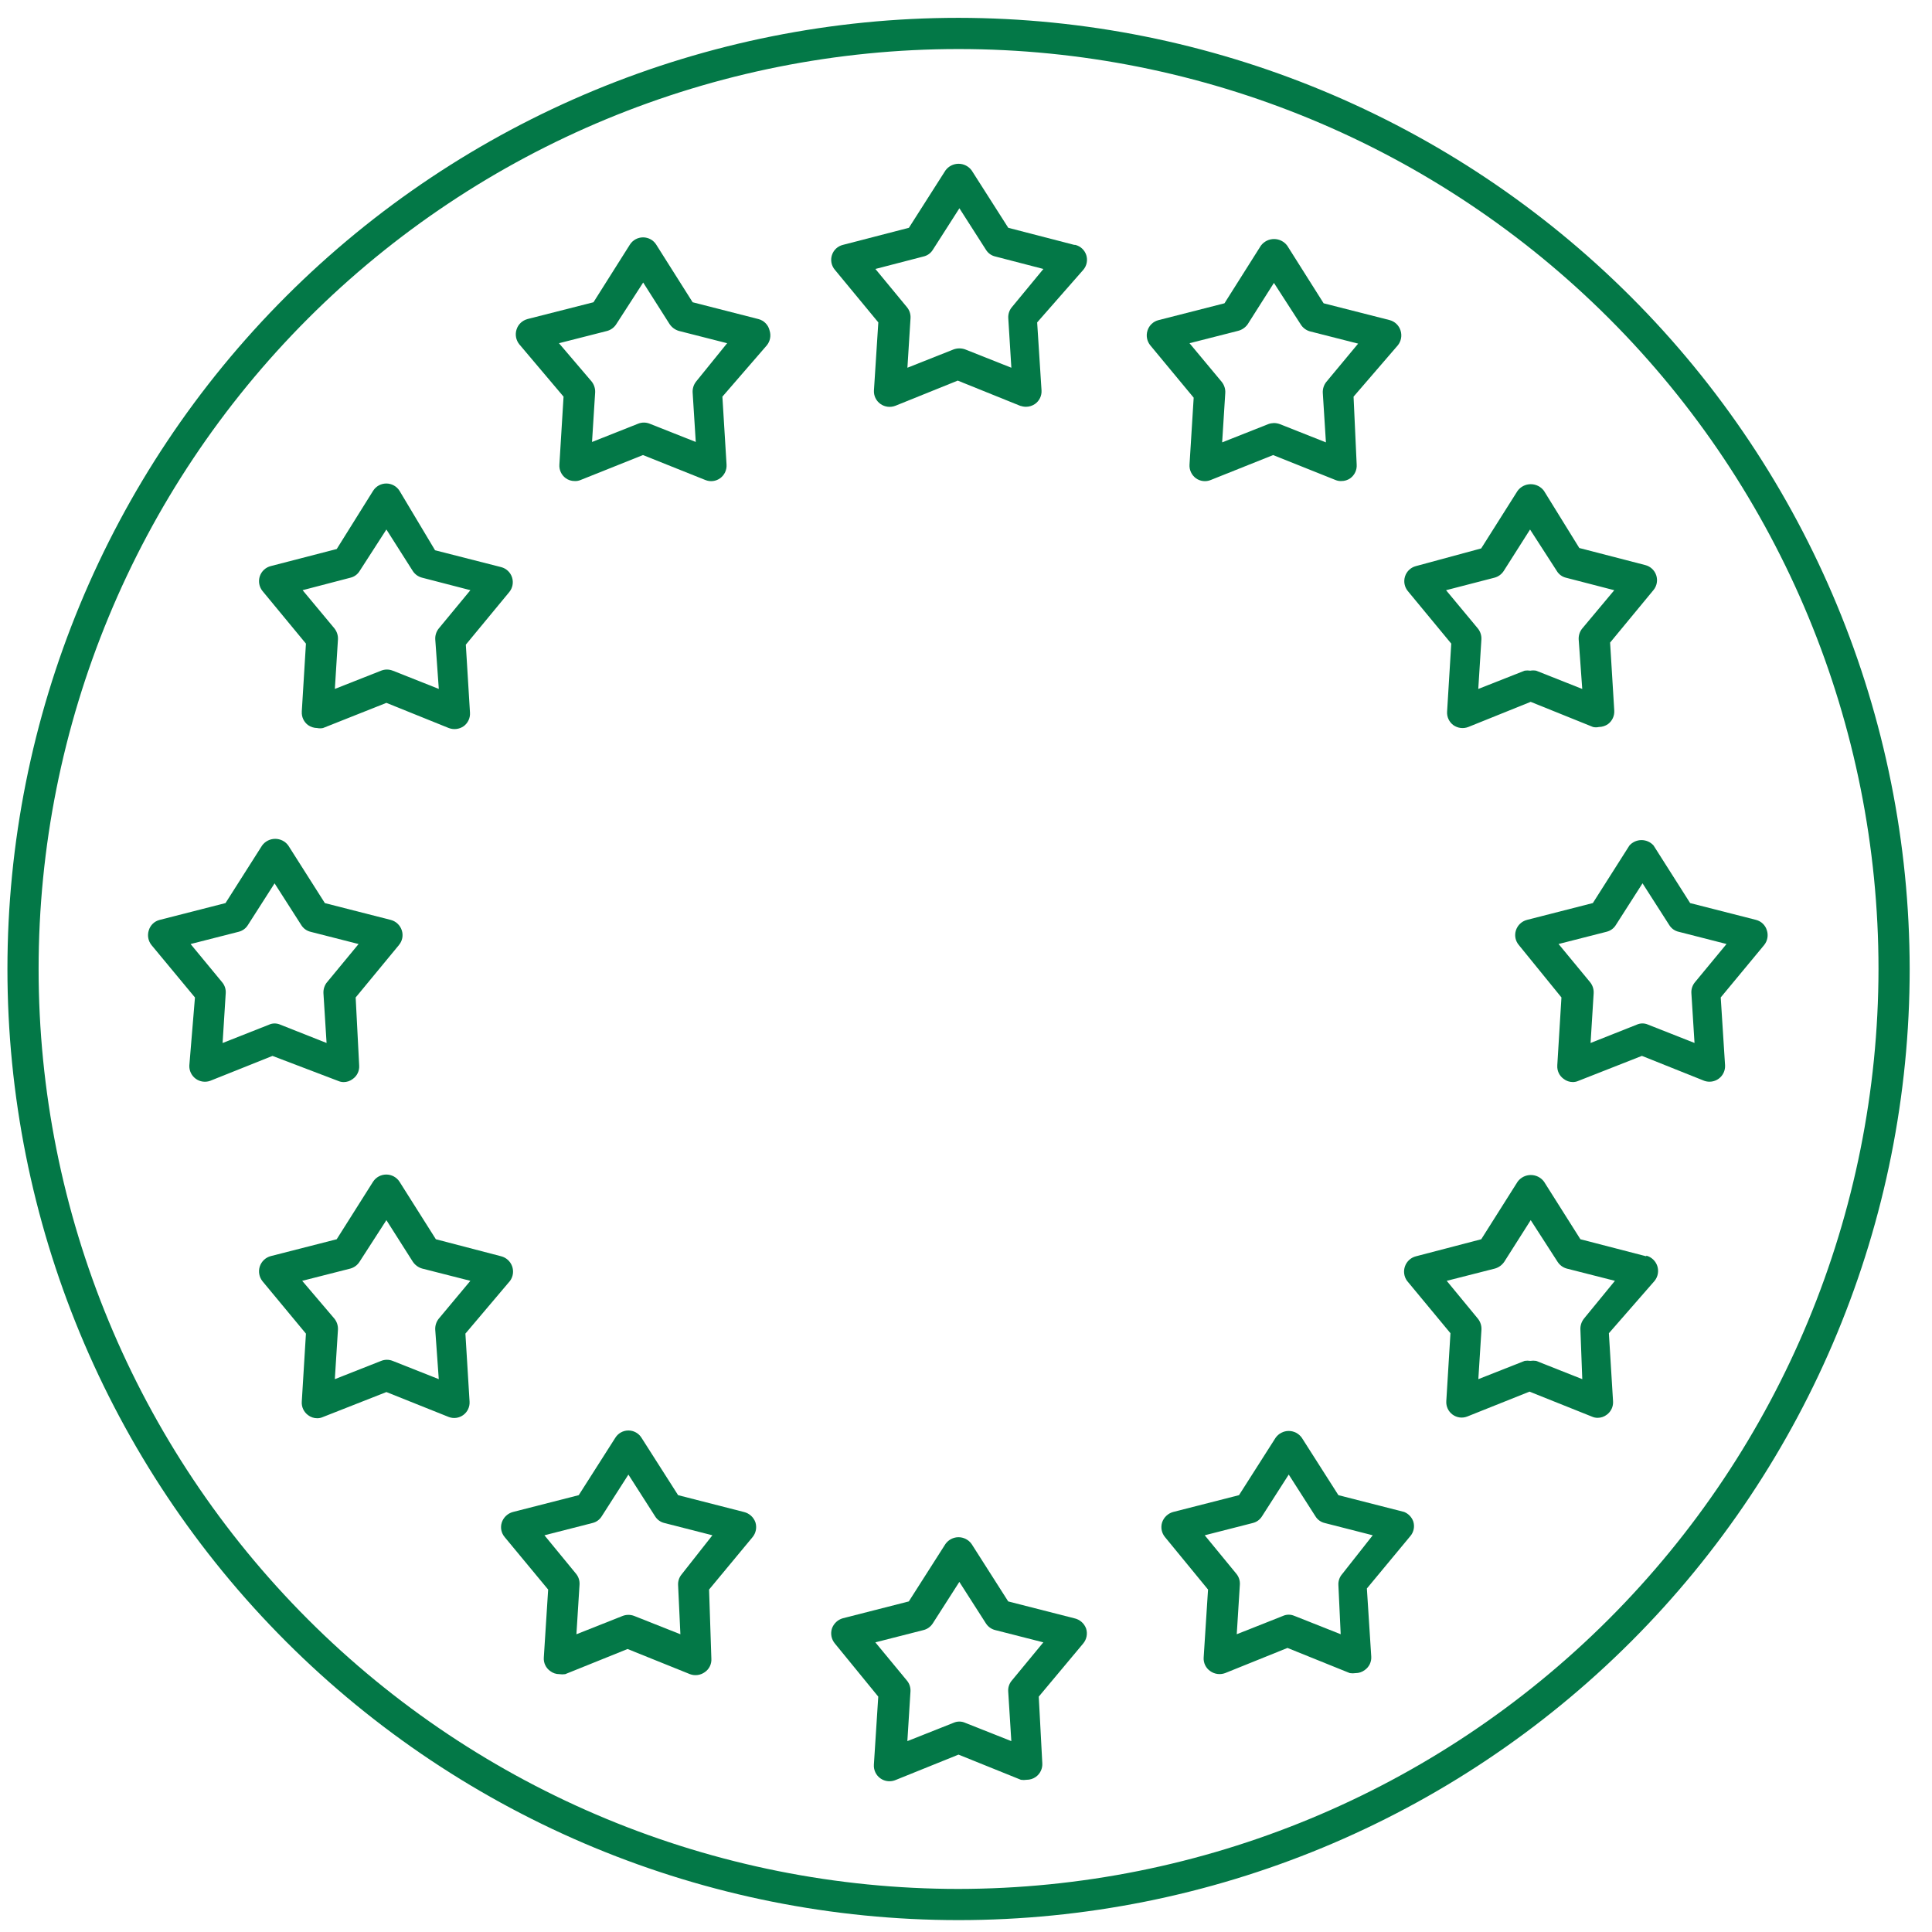 <svg width="65" height="65" viewBox="0 0 65 65" fill="none" xmlns="http://www.w3.org/2000/svg">
<path d="M32.249 0.6C23.762 0.6 15.624 3.972 9.622 9.973C3.62 15.974 0.25 24.113 0.25 32.6C0.25 41.087 3.621 49.226 9.622 55.227C15.623 61.229 23.762 64.6 32.249 64.6C40.736 64.6 48.875 61.229 54.877 55.227C60.878 49.226 64.249 41.087 64.249 32.6C64.24 24.116 60.866 15.982 54.867 9.983C48.867 3.984 40.734 0.609 32.249 0.6L32.249 0.6ZM32.249 63.551C24.041 63.551 16.168 60.29 10.364 54.486C4.56 48.681 1.299 40.809 1.299 32.601C1.299 24.392 4.56 16.519 10.364 10.715C16.169 4.911 24.041 1.65 32.249 1.65C40.458 1.65 48.331 4.911 54.135 10.715C59.939 16.52 63.2 24.392 63.2 32.601C63.191 40.807 59.927 48.673 54.124 54.476C48.322 60.278 40.455 63.542 32.249 63.551L32.249 63.551Z" fill="#037847"/>
<path d="M36.139 8.238L33.922 7.664L32.691 5.734C32.588 5.593 32.424 5.51 32.25 5.51C32.076 5.51 31.912 5.593 31.809 5.734L30.579 7.664L28.361 8.238C28.186 8.28 28.045 8.41 27.99 8.581C27.934 8.752 27.971 8.94 28.088 9.077L29.55 10.847L29.403 13.134C29.392 13.313 29.474 13.485 29.62 13.589C29.767 13.694 29.956 13.717 30.124 13.652L32.222 12.805L34.321 13.652H34.32C34.384 13.673 34.45 13.685 34.516 13.686C34.627 13.686 34.734 13.652 34.824 13.589C34.97 13.485 35.052 13.313 35.041 13.134L34.894 10.847L36.447 9.077C36.564 8.94 36.601 8.752 36.546 8.581C36.49 8.41 36.349 8.28 36.174 8.238H36.139ZM34.041 10.337C33.957 10.439 33.915 10.568 33.922 10.7L34.026 12.372L32.474 11.756L32.474 11.756C32.348 11.71 32.209 11.71 32.082 11.756L30.529 12.372L30.634 10.701V10.7C30.641 10.568 30.599 10.439 30.515 10.337L29.452 9.049L31.068 8.63H31.068C31.199 8.601 31.312 8.52 31.383 8.406L32.278 7.007L33.173 8.406C33.244 8.52 33.357 8.601 33.488 8.63L35.104 9.049L34.041 10.337Z" fill="#037847"/>
<path d="M36.137 54.444L33.92 53.878L32.689 51.947C32.588 51.804 32.423 51.718 32.248 51.718C32.073 51.718 31.909 51.804 31.808 51.947L30.576 53.878L28.359 54.444C28.185 54.492 28.047 54.623 27.988 54.794C27.935 54.966 27.972 55.152 28.086 55.291L29.548 57.081L29.401 59.368C29.389 59.55 29.471 59.724 29.618 59.83C29.773 59.941 29.976 59.959 30.15 59.879L32.248 59.032L34.347 59.879C34.411 59.889 34.477 59.889 34.542 59.879C34.653 59.879 34.76 59.845 34.85 59.781C34.997 59.675 35.079 59.501 35.067 59.32L34.948 57.081L36.445 55.291C36.559 55.152 36.596 54.966 36.542 54.794C36.478 54.614 36.324 54.482 36.137 54.444L36.137 54.444ZM34.039 56.543C33.954 56.644 33.911 56.774 33.92 56.907L34.025 58.578L32.471 57.962H32.472C32.347 57.906 32.205 57.906 32.08 57.962L30.527 58.578L30.632 56.907C30.64 56.774 30.598 56.644 30.514 56.543L29.45 55.255L31.066 54.843H31.066C31.196 54.812 31.309 54.731 31.381 54.619L32.276 53.221L33.171 54.619C33.243 54.731 33.356 54.812 33.486 54.843L35.102 55.255L34.039 56.543Z" fill="#037847"/>
<path d="M11.371 36.364C11.431 36.391 11.495 36.405 11.56 36.406C11.672 36.406 11.78 36.369 11.868 36.301C12.015 36.198 12.097 36.025 12.084 35.846L11.966 33.559L13.421 31.796H13.42C13.537 31.659 13.574 31.471 13.518 31.3C13.462 31.128 13.323 30.996 13.148 30.95L10.93 30.384L9.699 28.446L9.699 28.446C9.597 28.305 9.433 28.222 9.259 28.222C9.085 28.222 8.921 28.305 8.818 28.446L7.587 30.383L5.369 30.95L5.37 30.95C5.195 30.994 5.057 31.127 5.006 31.3C4.951 31.47 4.985 31.657 5.097 31.796L6.559 33.559L6.37 35.846C6.362 36.02 6.442 36.187 6.582 36.291C6.722 36.395 6.905 36.422 7.069 36.364L9.168 35.525L11.371 36.364ZM7.489 35.091L7.594 33.419V33.419C7.604 33.285 7.562 33.151 7.475 33.048L6.412 31.761L8.028 31.349H8.028C8.159 31.317 8.273 31.234 8.343 31.118L9.238 29.719L10.133 31.118C10.203 31.234 10.316 31.317 10.448 31.349L12.064 31.761L11.001 33.048H11C10.916 33.153 10.875 33.285 10.882 33.419L10.987 35.09L9.434 34.475V34.475C9.372 34.447 9.305 34.433 9.238 34.433C9.173 34.433 9.108 34.447 9.049 34.475L7.489 35.091Z" fill="#037847"/>
<path d="M17.161 43.092C17.264 42.949 17.289 42.765 17.229 42.6C17.169 42.435 17.031 42.31 16.861 42.266L14.664 41.693L13.44 39.756C13.342 39.606 13.175 39.516 12.996 39.516C12.817 39.516 12.65 39.606 12.552 39.756L11.328 41.693L9.111 42.26H9.111C8.937 42.306 8.798 42.436 8.741 42.607C8.685 42.778 8.719 42.966 8.831 43.106L10.293 44.869L10.153 47.156L10.153 47.156C10.14 47.333 10.22 47.505 10.363 47.61C10.451 47.678 10.559 47.715 10.67 47.715C10.738 47.716 10.805 47.701 10.867 47.673L13 46.834L15.098 47.673C15.262 47.736 15.447 47.71 15.589 47.605C15.73 47.501 15.809 47.331 15.798 47.156L15.658 44.868L17.161 43.092ZM14.762 44.365C14.678 44.47 14.636 44.602 14.643 44.736L14.762 46.4L13.209 45.785C13.086 45.736 12.948 45.736 12.825 45.785L11.265 46.4L11.37 44.736C11.377 44.602 11.335 44.47 11.251 44.365L10.167 43.092L11.79 42.679C11.917 42.643 12.027 42.561 12.098 42.448L13 41.05L13.888 42.448C13.963 42.56 14.074 42.642 14.203 42.679L15.825 43.092L14.762 44.365Z" fill="#037847"/>
<path d="M10.293 21.654L10.153 23.941H10.154C10.142 24.118 10.221 24.289 10.364 24.395C10.454 24.458 10.561 24.492 10.671 24.494C10.736 24.507 10.803 24.507 10.867 24.494L13 23.647L15.099 24.494C15.267 24.558 15.455 24.534 15.602 24.431C15.745 24.324 15.824 24.153 15.812 23.976L15.672 21.689L17.134 19.919H17.134C17.247 19.781 17.282 19.595 17.227 19.425C17.172 19.255 17.034 19.125 16.861 19.08L14.637 18.513L13.441 16.512C13.345 16.36 13.177 16.267 12.997 16.267C12.816 16.267 12.649 16.36 12.553 16.512L11.329 18.471L9.111 19.045H9.112C8.937 19.088 8.798 19.218 8.741 19.388C8.685 19.558 8.719 19.745 8.831 19.884L10.293 21.654ZM11.79 19.436V19.436C11.918 19.406 12.029 19.325 12.098 19.213L13 17.814L13.889 19.213C13.962 19.324 14.074 19.404 14.203 19.436L15.826 19.856L14.763 21.143C14.678 21.248 14.636 21.38 14.644 21.514L14.763 23.178L13.21 22.562V22.563C13.086 22.514 12.949 22.514 12.825 22.563L11.266 23.178L11.37 21.514C11.378 21.38 11.335 21.248 11.252 21.143L10.181 19.856L11.79 19.436Z" fill="#037847"/>
<path d="M25.031 50.87L22.814 50.303L21.583 48.373H21.583C21.488 48.22 21.322 48.127 21.142 48.127C20.962 48.127 20.796 48.22 20.701 48.373L19.471 50.303L17.253 50.87H17.253C17.079 50.918 16.941 51.049 16.883 51.219C16.826 51.391 16.864 51.579 16.981 51.716L18.442 53.479L18.296 55.766C18.283 55.945 18.365 56.118 18.512 56.221C18.6 56.289 18.708 56.326 18.82 56.325C18.885 56.335 18.951 56.335 19.016 56.325L21.114 55.479L23.213 56.325C23.381 56.388 23.571 56.362 23.716 56.255C23.863 56.153 23.946 55.98 23.933 55.801L23.856 53.479L25.318 51.716C25.433 51.578 25.469 51.391 25.416 51.219C25.355 51.045 25.21 50.914 25.031 50.87L25.031 50.87ZM22.933 52.968V52.968C22.848 53.07 22.806 53.2 22.814 53.332L22.891 54.983L21.338 54.367L21.338 54.367C21.212 54.318 21.072 54.318 20.946 54.367L19.393 54.983L19.498 53.311C19.506 53.179 19.464 53.049 19.38 52.947L18.317 51.653L19.933 51.24H19.932C20.064 51.209 20.177 51.126 20.247 51.01L21.142 49.611L22.037 51.01C22.107 51.126 22.221 51.209 22.352 51.24L23.968 51.653L22.933 52.968Z" fill="#037847"/>
<path d="M25.521 10.736L23.303 10.169L22.079 8.232V8.231C21.984 8.079 21.816 7.986 21.635 7.986C21.455 7.986 21.287 8.079 21.191 8.231L19.967 10.169L17.743 10.735V10.736C17.57 10.783 17.432 10.914 17.379 11.085C17.324 11.255 17.358 11.442 17.47 11.582L18.96 13.345L18.82 15.632C18.808 15.809 18.887 15.98 19.03 16.086C19.119 16.152 19.227 16.186 19.338 16.184C19.404 16.187 19.471 16.175 19.533 16.149L21.632 15.31L23.73 16.149C23.898 16.218 24.088 16.194 24.234 16.086C24.376 15.98 24.455 15.809 24.444 15.632L24.304 13.345L25.8 11.617C25.913 11.477 25.947 11.29 25.892 11.12C25.849 10.933 25.706 10.785 25.521 10.736L25.521 10.736ZM23.422 12.834V12.834C23.338 12.939 23.296 13.071 23.303 13.204L23.408 14.869L21.855 14.254L21.856 14.254C21.732 14.205 21.595 14.205 21.471 14.254L19.918 14.87L20.023 13.205L20.023 13.204C20.03 13.071 19.988 12.939 19.904 12.834L18.806 11.547L20.428 11.134C20.556 11.098 20.666 11.016 20.736 10.903L21.639 9.505L22.527 10.903C22.602 11.015 22.713 11.096 22.842 11.134L24.464 11.547L23.422 12.834Z" fill="#037847"/>
<path d="M54.821 28.445L53.59 30.382L51.372 30.949L51.373 30.949C51.197 30.995 51.058 31.127 51.002 31.299C50.946 31.47 50.983 31.658 51.1 31.795L52.533 33.558L52.393 35.845H52.394C52.381 36.024 52.463 36.197 52.61 36.3C52.698 36.368 52.807 36.405 52.918 36.405C52.984 36.404 53.048 36.39 53.107 36.363L55.24 35.524L57.339 36.363C57.503 36.421 57.686 36.394 57.826 36.29C57.967 36.186 58.046 36.019 58.038 35.845L57.892 33.558L59.353 31.795C59.465 31.656 59.5 31.469 59.444 31.299C59.393 31.126 59.255 30.994 59.081 30.949L56.863 30.383L55.632 28.445V28.445C55.529 28.33 55.381 28.264 55.227 28.264C55.072 28.264 54.924 28.33 54.821 28.445L54.821 28.445ZM56.471 31.347L58.087 31.76L57.024 33.047V33.047C56.938 33.151 56.895 33.284 56.905 33.418L57.01 35.089L55.45 34.474L55.451 34.474C55.328 34.418 55.188 34.418 55.066 34.474L53.513 35.09L53.617 33.418V33.418C53.625 33.284 53.583 33.152 53.499 33.047L52.436 31.76L54.052 31.348H54.051C54.183 31.316 54.297 31.233 54.366 31.117L55.261 29.718L56.157 31.117C56.226 31.233 56.34 31.316 56.472 31.348L56.471 31.347Z" fill="#037847"/>
<path d="M55.388 42.267L53.171 41.693L51.947 39.756C51.843 39.615 51.678 39.532 51.503 39.532C51.328 39.532 51.163 39.615 51.059 39.756L49.835 41.693L47.638 42.267C47.468 42.31 47.33 42.435 47.27 42.6C47.21 42.765 47.235 42.949 47.338 43.092L48.799 44.855L48.659 47.142C48.648 47.317 48.727 47.486 48.868 47.591C49.01 47.696 49.194 47.722 49.359 47.659L51.458 46.82L53.556 47.659H53.556C53.617 47.687 53.684 47.702 53.752 47.701C53.863 47.701 53.971 47.664 54.059 47.596C54.203 47.491 54.282 47.319 54.269 47.142L54.129 44.855L55.668 43.092C55.78 42.952 55.814 42.764 55.758 42.593C55.701 42.422 55.562 42.291 55.388 42.245L55.388 42.267ZM53.289 44.365H53.29C53.206 44.47 53.164 44.602 53.171 44.736L53.234 46.4L51.681 45.785C51.616 45.775 51.55 45.775 51.485 45.785C51.423 45.775 51.359 45.775 51.296 45.785L49.737 46.4L49.842 44.736C49.849 44.602 49.806 44.47 49.722 44.365L48.673 43.092L50.296 42.679C50.425 42.642 50.536 42.56 50.611 42.449L51.499 41.05L52.401 42.449C52.472 42.561 52.581 42.643 52.709 42.679L54.332 43.092L53.289 44.365Z" fill="#037847"/>
<path d="M51.945 16.514C51.841 16.373 51.676 16.29 51.501 16.29C51.326 16.29 51.161 16.373 51.057 16.514L49.833 18.451L47.637 19.046C47.464 19.091 47.326 19.221 47.271 19.391C47.216 19.561 47.251 19.747 47.364 19.885L48.826 21.654L48.686 23.942H48.686C48.674 24.119 48.754 24.29 48.896 24.396C49.043 24.5 49.232 24.524 49.399 24.459L51.498 23.613L53.596 24.459H53.596C53.661 24.474 53.728 24.474 53.792 24.459C53.902 24.458 54.009 24.424 54.1 24.361C54.242 24.255 54.321 24.084 54.31 23.907L54.17 21.619L55.631 19.85C55.745 19.711 55.778 19.524 55.722 19.354C55.665 19.184 55.526 19.055 55.352 19.011L53.134 18.437L51.945 16.514ZM53.233 21.144C53.148 21.248 53.106 21.381 53.113 21.514L53.233 23.179L51.679 22.563V22.564C51.614 22.553 51.549 22.553 51.484 22.564C51.421 22.554 51.357 22.554 51.295 22.564L49.735 23.179L49.84 21.514C49.848 21.381 49.805 21.248 49.721 21.144L48.651 19.857L50.274 19.437C50.403 19.405 50.515 19.325 50.589 19.213L51.477 17.815L52.379 19.213C52.448 19.326 52.559 19.407 52.687 19.437L54.31 19.857L53.233 21.144Z" fill="#037847"/>
<path d="M47.246 50.869L45.029 50.303L43.798 48.372H43.798C43.697 48.229 43.533 48.143 43.358 48.143C43.182 48.143 43.017 48.229 42.916 48.372L41.685 50.303L39.468 50.869H39.468C39.295 50.917 39.156 51.048 39.098 51.219C39.044 51.391 39.081 51.577 39.196 51.715L40.643 53.478L40.496 55.765C40.484 55.944 40.566 56.117 40.714 56.22C40.859 56.326 41.048 56.352 41.217 56.29L43.316 55.443L45.414 56.29H45.414C45.478 56.3 45.545 56.3 45.61 56.29C45.721 56.29 45.829 56.253 45.918 56.185C46.065 56.082 46.147 55.909 46.134 55.73L45.987 53.443L47.449 51.68V51.681C47.566 51.543 47.603 51.355 47.547 51.184C47.495 51.042 47.386 50.928 47.246 50.87L47.246 50.869ZM45.148 52.968L45.148 52.967C45.063 53.069 45.021 53.199 45.029 53.331L45.106 54.982L43.553 54.366V54.367C43.429 54.31 43.286 54.31 43.161 54.367L41.609 54.982L41.714 53.31C41.722 53.178 41.679 53.048 41.595 52.947L40.532 51.653L42.148 51.24H42.147C42.279 51.209 42.392 51.125 42.462 51.009L43.358 49.61L44.253 51.009C44.322 51.125 44.436 51.209 44.568 51.24L46.184 51.653L45.148 52.968Z" fill="#037847"/>
<path d="M40.02 15.632C40.009 15.809 40.088 15.98 40.23 16.087C40.376 16.194 40.567 16.218 40.734 16.149L42.833 15.31L44.931 16.149H44.931C44.993 16.175 45.059 16.187 45.127 16.184C45.237 16.186 45.345 16.152 45.434 16.087C45.577 15.98 45.656 15.809 45.644 15.632L45.539 13.345L47.029 11.617C47.141 11.477 47.175 11.29 47.12 11.12C47.067 10.949 46.929 10.817 46.756 10.77L44.532 10.204L43.308 8.266C43.204 8.125 43.039 8.042 42.864 8.042C42.689 8.042 42.524 8.125 42.42 8.266L41.196 10.204L38.978 10.77C38.802 10.814 38.661 10.947 38.607 11.12C38.552 11.29 38.586 11.477 38.699 11.617L40.16 13.38L40.02 15.632ZM40.02 11.547L41.643 11.134C41.775 11.103 41.891 11.026 41.972 10.917L42.86 9.518L43.763 10.917C43.833 11.029 43.943 11.112 44.07 11.148L45.693 11.561L44.623 12.848H44.623C44.539 12.953 44.497 13.085 44.504 13.219L44.609 14.883L43.056 14.268C42.993 14.246 42.927 14.233 42.86 14.233C42.796 14.235 42.732 14.246 42.672 14.268L41.118 14.883L41.223 13.219C41.231 13.085 41.188 12.953 41.104 12.848L40.02 11.547Z" fill="#037847"/>
</svg>
